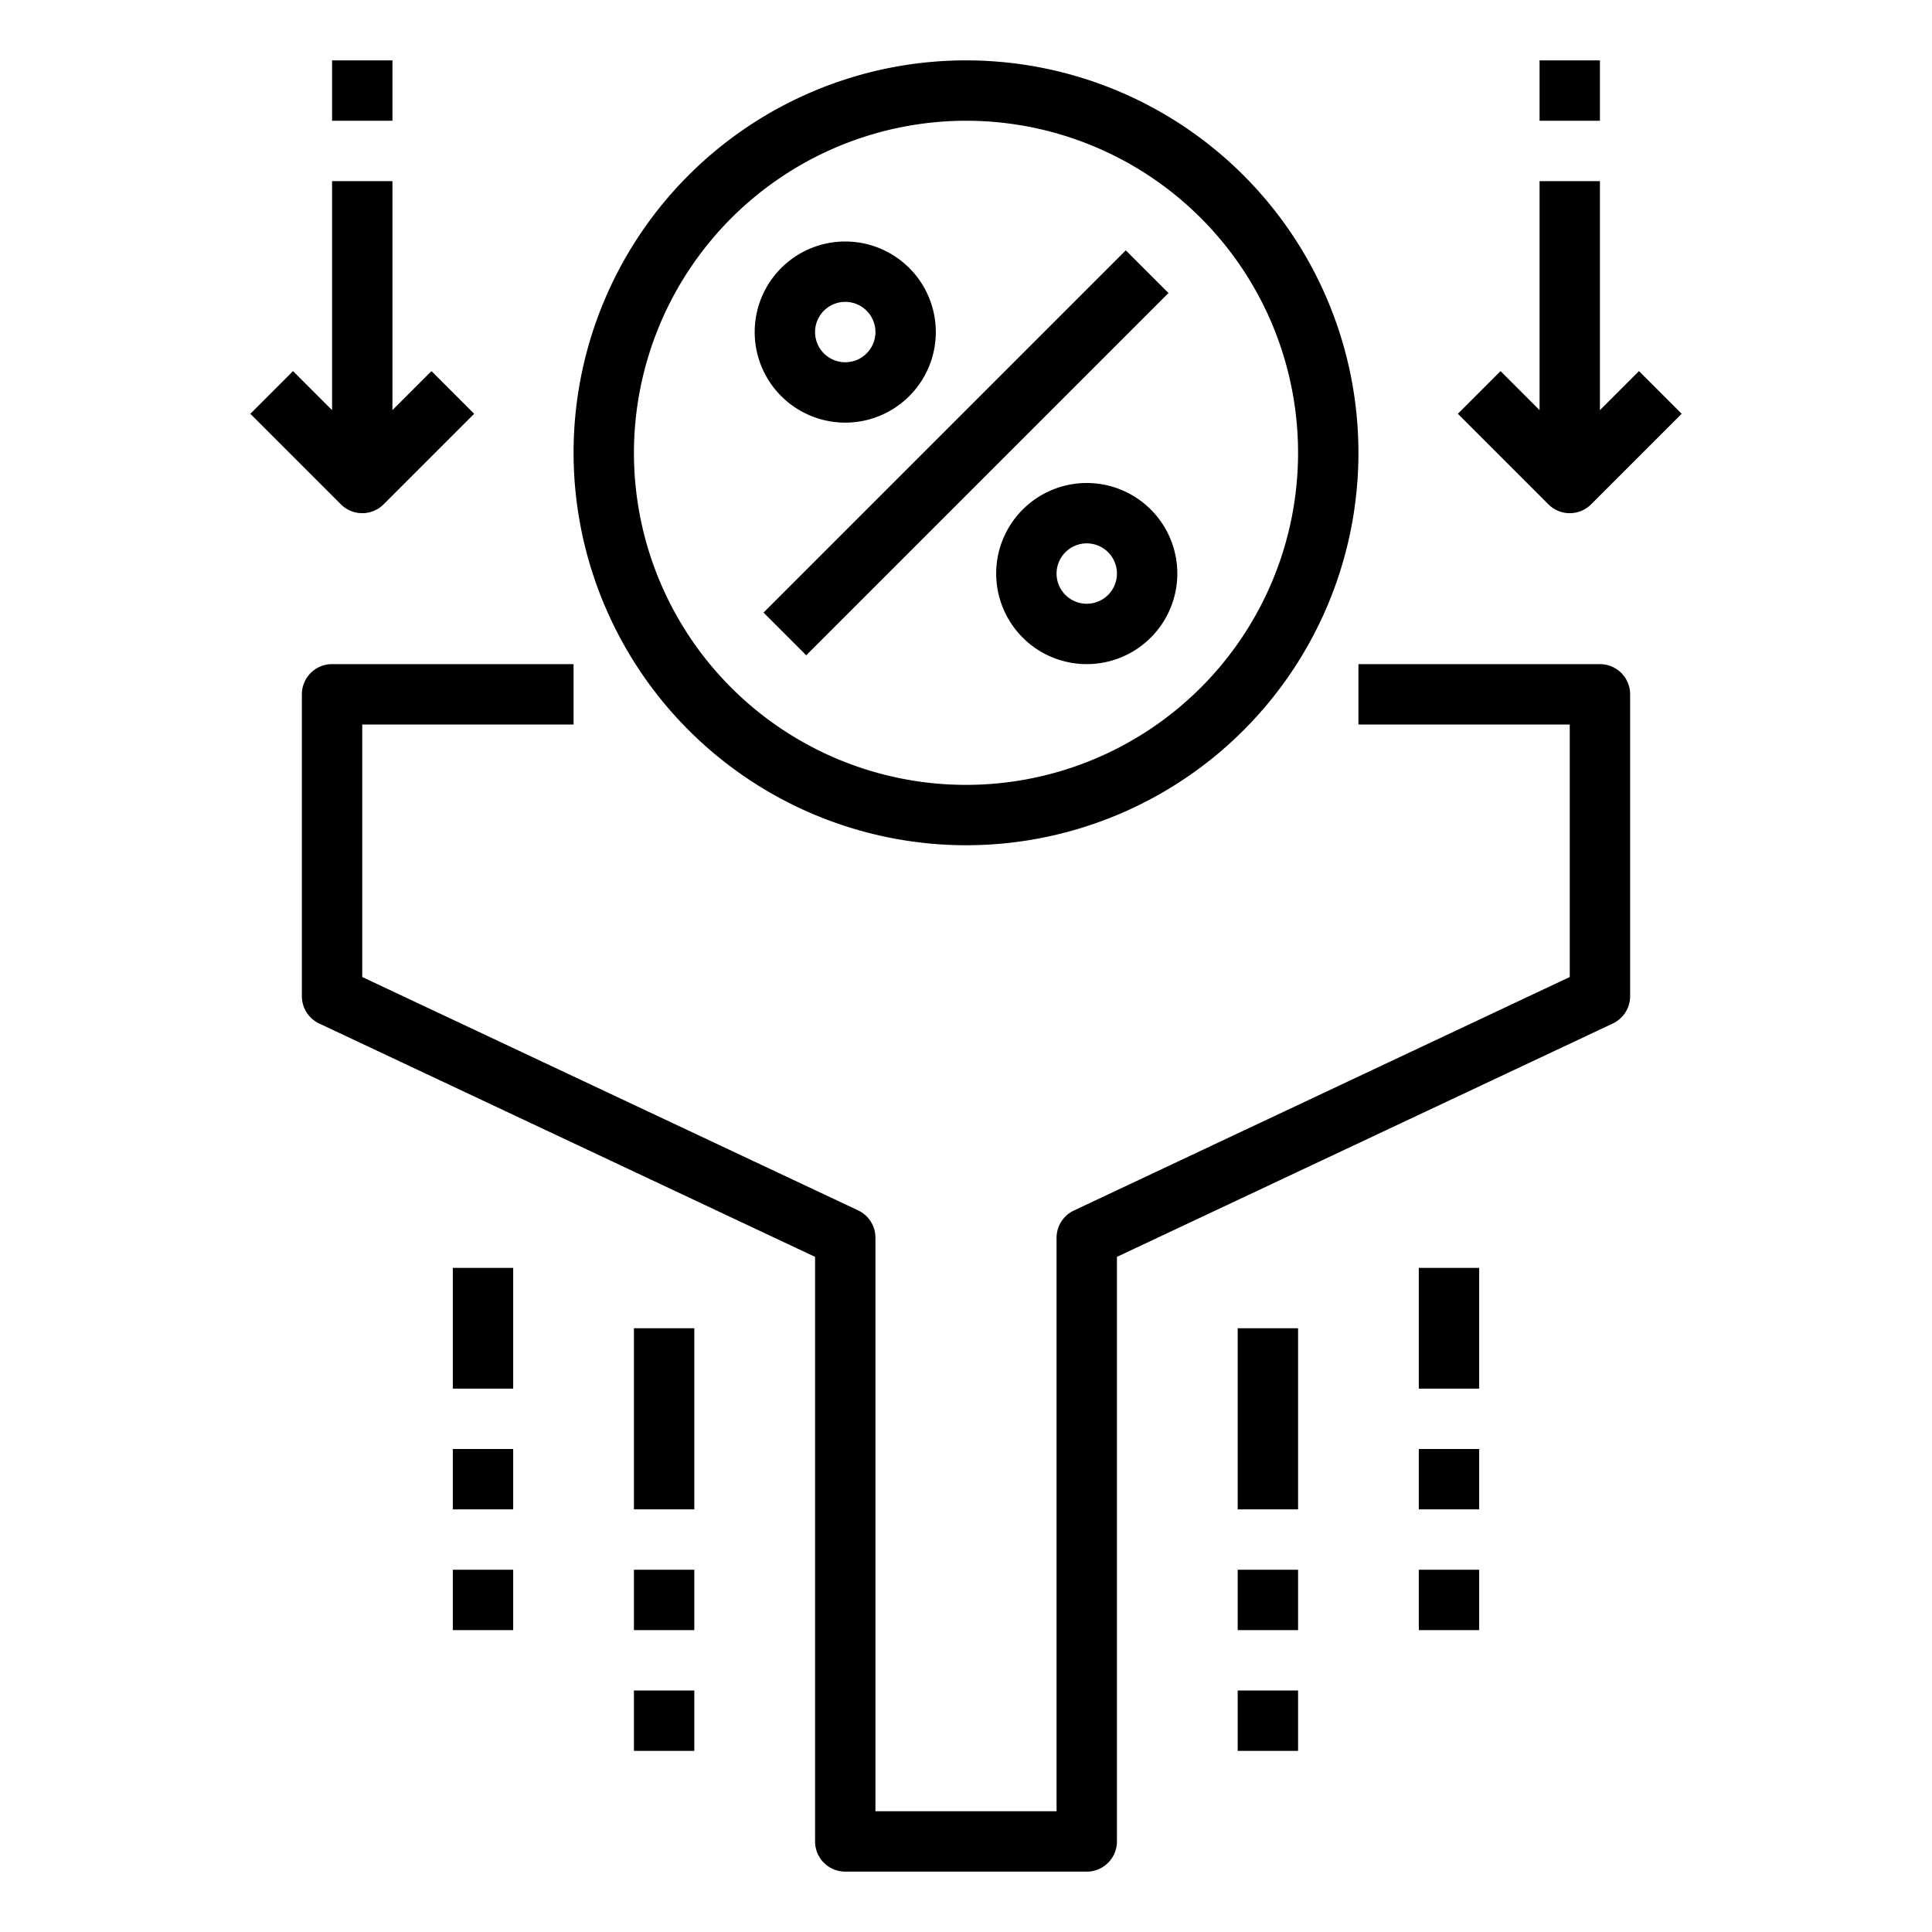 <svg xmlns="http://www.w3.org/2000/svg" viewBox="0 0 64 64" x="0px" y="0px"><g><path d="M53,22H45v2h7v8.365L35.574,40.1A1,1,0,0,0,35,41V60H29V41a1,1,0,0,0-.574-.905L12,32.365V24h7V22H11a1,1,0,0,0-1,1V33a1,1,0,0,0,.574.905L27,41.635V61a1,1,0,0,0,1,1h8a1,1,0,0,0,1-1V41.635l16.426-7.73A1,1,0,0,0,54,33V23A1,1,0,0,0,53,22Z"></path><path d="M52,17a1,1,0,0,0,.707-.293l3-3-1.414-1.414L53,13.586V6H51v7.586l-1.293-1.293-1.414,1.414,3,3A1,1,0,0,0,52,17Z"></path><rect x="51" y="2" width="2" height="2"></rect><path d="M12,17a1,1,0,0,0,.707-.293l3-3-1.414-1.414L13,13.586V6H11v7.586L9.707,12.293,8.293,13.707l3,3A1,1,0,0,0,12,17Z"></path><rect x="11" y="2" width="2" height="2"></rect><rect x="41" y="44" width="2" height="6"></rect><rect x="41" y="52" width="2" height="2"></rect><rect x="41" y="56" width="2" height="2"></rect><rect x="47" y="42" width="2" height="4"></rect><rect x="47" y="48" width="2" height="2"></rect><rect x="47" y="52" width="2" height="2"></rect><rect x="21" y="44" width="2" height="6"></rect><rect x="21" y="52" width="2" height="2"></rect><rect x="21" y="56" width="2" height="2"></rect><rect x="15" y="42" width="2" height="4"></rect><rect x="15" y="48" width="2" height="2"></rect><rect x="15" y="52" width="2" height="2"></rect><rect x="23.515" y="14" width="16.971" height="2" transform="translate(-1.234 27.021) rotate(-45)"></rect><path d="M36,16a3,3,0,1,0,3,3A3,3,0,0,0,36,16Zm0,4a1,1,0,1,1,1-1A1,1,0,0,1,36,20Z"></path><path d="M28,14a3,3,0,1,0-3-3A3,3,0,0,0,28,14Zm0-4a1,1,0,1,1-1,1A1,1,0,0,1,28,10Z"></path><path d="M32,28A13,13,0,1,0,19,15,13.015,13.015,0,0,0,32,28ZM32,4A11,11,0,1,1,21,15,11.013,11.013,0,0,1,32,4Z"></path></g></svg>